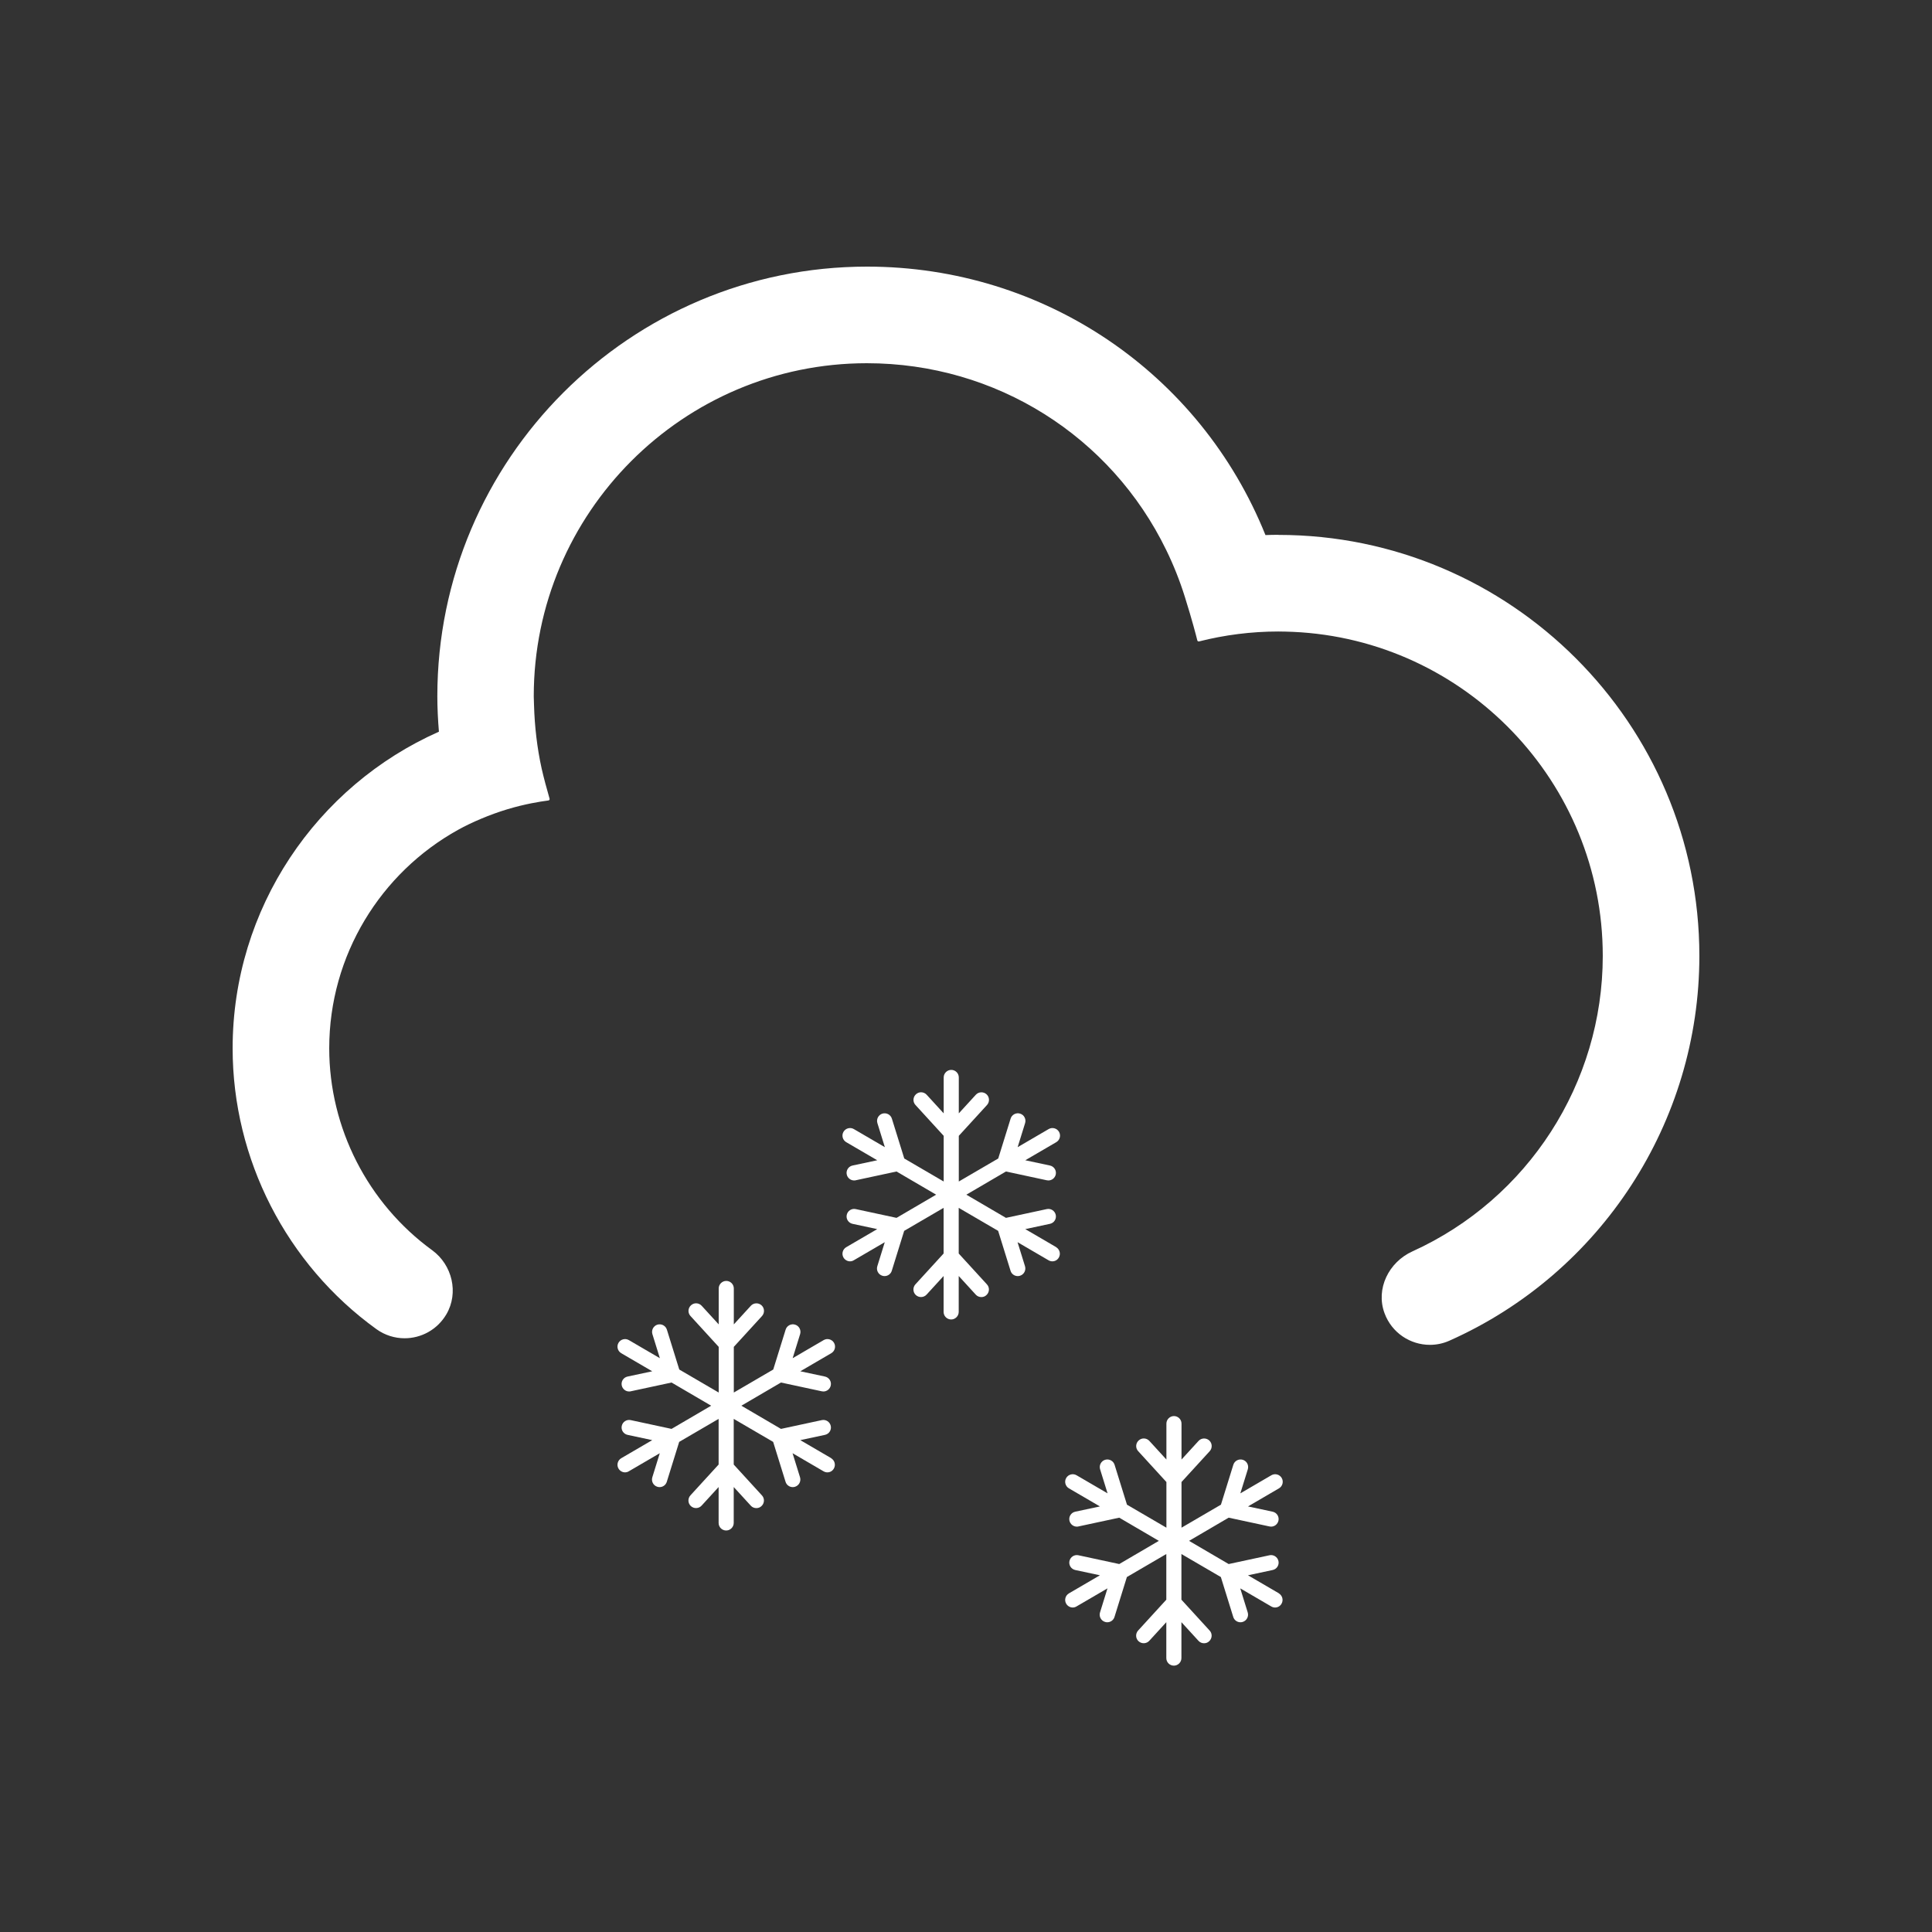 <?xml version="1.0" encoding="UTF-8"?>
<svg id="_レイヤー_2" data-name="レイヤー 2" xmlns="http://www.w3.org/2000/svg" viewBox="0 0 220 220">
  <rect x="0" y="0" width="220" height="220" fill="#333333" stroke="none"/>
  <defs>
    <style>
      .cls-1 {
        fill: #fff;
      }
    </style>
  </defs>
  <path class="cls-1" d="m145.57,60.9c-.49,0-.98.01-1.47.03-7.42-18.44-25.19-30.57-45.37-30.57-26.98,0-48.93,21.95-48.93,48.93,0,1.35.07,2.69.18,4.03-13.93,6.17-23.49,20.13-23.49,36.05,0,12.62,6.12,24.58,16.37,31.98.97.7,2.1,1.04,3.21,1.04,1.87,0,3.71-.95,4.76-2.73,1.43-2.44.67-5.62-1.61-7.29-7.34-5.34-11.73-13.93-11.73-23,0-10.6,5.87-20,14.68-24.88,1.49-.83,3.61-1.74,5.61-2.34s3.68-.87,4.67-1c.1-.01.16-.11.13-.21-.32-1.1-.66-2.37-.9-3.42-.52-2.36-.8-4.79-.87-7.23,0-.33-.03-.67-.03-1,0-20.91,17.02-37.93,37.93-37.93,14.74,0,27.81,8.35,34.09,21.27.83,1.7,1.54,3.48,2.12,5.33.85,2.71,1.29,4.44,1.42,4.96.02.09.11.14.2.12,2.91-.74,5.96-1.13,9.02-1.13.56,0,1.11.02,1.66.04,19.6.87,35.29,17.09,35.29,36.9,0,14.49-8.5,27.67-21.68,33.65-2.69,1.22-4.2,4.26-3.17,7.04.83,2.25,2.95,3.6,5.16,3.6.75,0,1.51-.15,2.24-.48,17.28-7.7,28.45-24.9,28.45-43.81,0-26.44-21.51-47.94-47.94-47.94Z"/>
  <path class="cls-1" d="m120.28,142.02l-3.53-2.06,2.81-.6c.47-.1.76-.56.66-1.02-.1-.46-.56-.76-1.02-.66l-4.65,1-4.51-2.64,4.51-2.64,4.65,1c.06.01.12.02.18.02.4,0,.75-.28.84-.68.1-.47-.2-.92-.66-1.02l-2.81-.6,3.53-2.06c.41-.24.55-.77.31-1.18-.24-.41-.77-.55-1.18-.31l-3.53,2.06.85-2.74c.14-.45-.11-.94-.57-1.08-.45-.14-.94.11-1.08.57l-1.41,4.54-4.49,2.62v-5.2l3.21-3.51c.32-.35.3-.9-.05-1.22-.35-.32-.9-.3-1.22.05l-1.94,2.12v-4.09c0-.48-.39-.86-.86-.86s-.86.39-.86.86v4.09l-1.94-2.12c-.32-.35-.87-.38-1.22-.05-.35.32-.38.87-.05,1.22l3.21,3.51v5.2l-4.49-2.62-1.41-4.54c-.14-.45-.62-.71-1.08-.57-.45.14-.71.62-.57,1.08l.85,2.74-3.53-2.06c-.41-.24-.94-.1-1.18.31-.24.41-.1.94.31,1.18l3.53,2.06-2.81.6c-.47.1-.76.56-.66,1.02.09.4.44.68.84.68.06,0,.12,0,.18-.02l4.65-1,4.51,2.64-4.51,2.64-4.65-1c-.47-.1-.92.2-1.02.66-.1.47.2.92.66,1.02l2.81.6-3.53,2.06c-.41.24-.55.77-.31,1.18.16.27.45.43.74.43.15,0,.3-.04.43-.12l3.53-2.06-.85,2.74c-.14.45.11.94.57,1.08.09.03.17.04.26.04.37,0,.71-.24.82-.61l1.41-4.54,4.49-2.62v5.2l-3.21,3.51c-.32.35-.3.9.05,1.22.35.32.9.3,1.22-.05l1.94-2.12v4.09c0,.48.39.86.86.86s.86-.39.86-.86v-4.09l1.94,2.12c.17.19.4.28.64.28.21,0,.42-.07.58-.23.35-.32.38-.87.05-1.22l-3.21-3.51v-5.2l4.49,2.62,1.41,4.54c.11.37.45.61.82.61.08,0,.17-.01.26-.04.45-.14.71-.62.57-1.08l-.85-2.74,3.53,2.06c.14.08.29.12.43.12.3,0,.58-.15.74-.43.24-.41.1-.94-.31-1.18Z"/>
  <path class="cls-1" d="m94.66,166.05l-3.53-2.06,2.81-.6c.47-.1.76-.56.66-1.02-.1-.46-.56-.76-1.02-.66l-4.65,1-4.51-2.64,4.51-2.64,4.65,1c.06.01.12.02.18.02.4,0,.75-.28.84-.68.1-.47-.2-.92-.66-1.02l-2.81-.6,3.53-2.06c.41-.24.55-.77.31-1.18-.24-.41-.77-.55-1.18-.31l-3.53,2.06.85-2.74c.14-.45-.11-.94-.57-1.08-.45-.14-.94.11-1.08.57l-1.41,4.54-4.49,2.62v-5.2l3.21-3.51c.32-.35.3-.9-.05-1.22-.35-.32-.9-.3-1.22.05l-1.94,2.12v-4.09c0-.48-.39-.86-.86-.86s-.86.39-.86.86v4.09l-1.94-2.12c-.32-.35-.87-.38-1.22-.05-.35.32-.38.87-.05,1.22l3.21,3.51v5.2l-4.49-2.62-1.41-4.54c-.14-.45-.62-.71-1.08-.57-.45.14-.71.62-.57,1.08l.85,2.74-3.53-2.06c-.41-.24-.94-.1-1.18.31-.24.41-.1.94.31,1.18l3.53,2.06-2.81.6c-.47.1-.76.56-.66,1.02.09.4.44.68.84.68.06,0,.12,0,.18-.02l4.65-1,4.51,2.64-4.51,2.64-4.65-1c-.47-.1-.92.2-1.02.66-.1.47.2.92.66,1.02l2.81.6-3.53,2.06c-.41.24-.55.77-.31,1.18.16.27.45.43.74.43.15,0,.3-.04.43-.12l3.53-2.06-.85,2.74c-.14.45.11.94.57,1.08.09.03.17.04.26.04.37,0,.71-.24.82-.61l1.41-4.54,4.49-2.62v5.2l-3.21,3.51c-.32.35-.3.9.05,1.22.35.32.9.3,1.22-.05l1.94-2.12v4.09c0,.48.39.86.86.86s.86-.39.86-.86v-4.09l1.94,2.12c.17.19.4.28.64.28.21,0,.42-.07.58-.23.35-.32.38-.87.05-1.22l-3.21-3.51v-5.2l4.49,2.62,1.41,4.54c.11.37.45.61.82.61.08,0,.17-.01.26-.04.45-.14.71-.62.57-1.08l-.85-2.74,3.53,2.06c.14.08.29.12.43.12.3,0,.58-.15.74-.43.24-.41.1-.94-.31-1.18Z"/>
  <path class="cls-1" d="m145.64,181.44l-3.53-2.06,2.81-.6c.47-.1.76-.56.66-1.02-.1-.46-.56-.76-1.02-.66l-4.65,1-4.51-2.64,4.51-2.64,4.65,1c.06.01.12.02.18.02.4,0,.75-.28.84-.68.1-.47-.2-.92-.66-1.02l-2.81-.6,3.53-2.06c.41-.24.55-.77.31-1.18-.24-.41-.77-.55-1.18-.31l-3.53,2.06.85-2.74c.14-.45-.11-.94-.57-1.08-.45-.14-.94.11-1.08.57l-1.41,4.54-4.49,2.62v-5.2l3.21-3.51c.32-.35.3-.9-.05-1.22-.35-.32-.9-.3-1.22.05l-1.94,2.12v-4.09c0-.48-.39-.86-.86-.86s-.86.39-.86.86v4.09l-1.94-2.12c-.32-.35-.87-.38-1.22-.05-.35.32-.38.87-.05,1.22l3.21,3.51v5.2l-4.49-2.62-1.41-4.54c-.14-.45-.62-.71-1.08-.57-.45.14-.71.62-.57,1.08l.85,2.74-3.53-2.06c-.41-.24-.94-.1-1.18.31-.24.41-.1.94.31,1.18l3.53,2.06-2.81.6c-.47.1-.76.56-.66,1.02.09.4.44.68.84.68.06,0,.12,0,.18-.02l4.65-1,4.51,2.64-4.51,2.64-4.65-1c-.47-.1-.92.2-1.02.66-.1.47.2.92.66,1.02l2.81.6-3.53,2.06c-.41.24-.55.77-.31,1.18.16.27.45.43.74.43.15,0,.3-.04.43-.12l3.53-2.06-.85,2.74c-.14.45.11.94.57,1.08.09.03.17.04.26.04.37,0,.71-.24.82-.61l1.41-4.54,4.49-2.62v5.2l-3.21,3.51c-.32.35-.3.9.05,1.22.35.32.9.3,1.22-.05l1.94-2.12v4.09c0,.48.39.86.86.86s.86-.39.86-.86v-4.09l1.94,2.12c.17.19.4.28.64.28.21,0,.42-.07.58-.23.35-.32.38-.87.05-1.22l-3.21-3.51v-5.2l4.49,2.62,1.41,4.54c.11.37.45.61.82.61.08,0,.17-.01.26-.04.45-.14.71-.62.57-1.08l-.85-2.74,3.53,2.06c.14.08.29.12.43.12.3,0,.58-.15.74-.43.24-.41.1-.94-.31-1.18Z"/>
</svg>